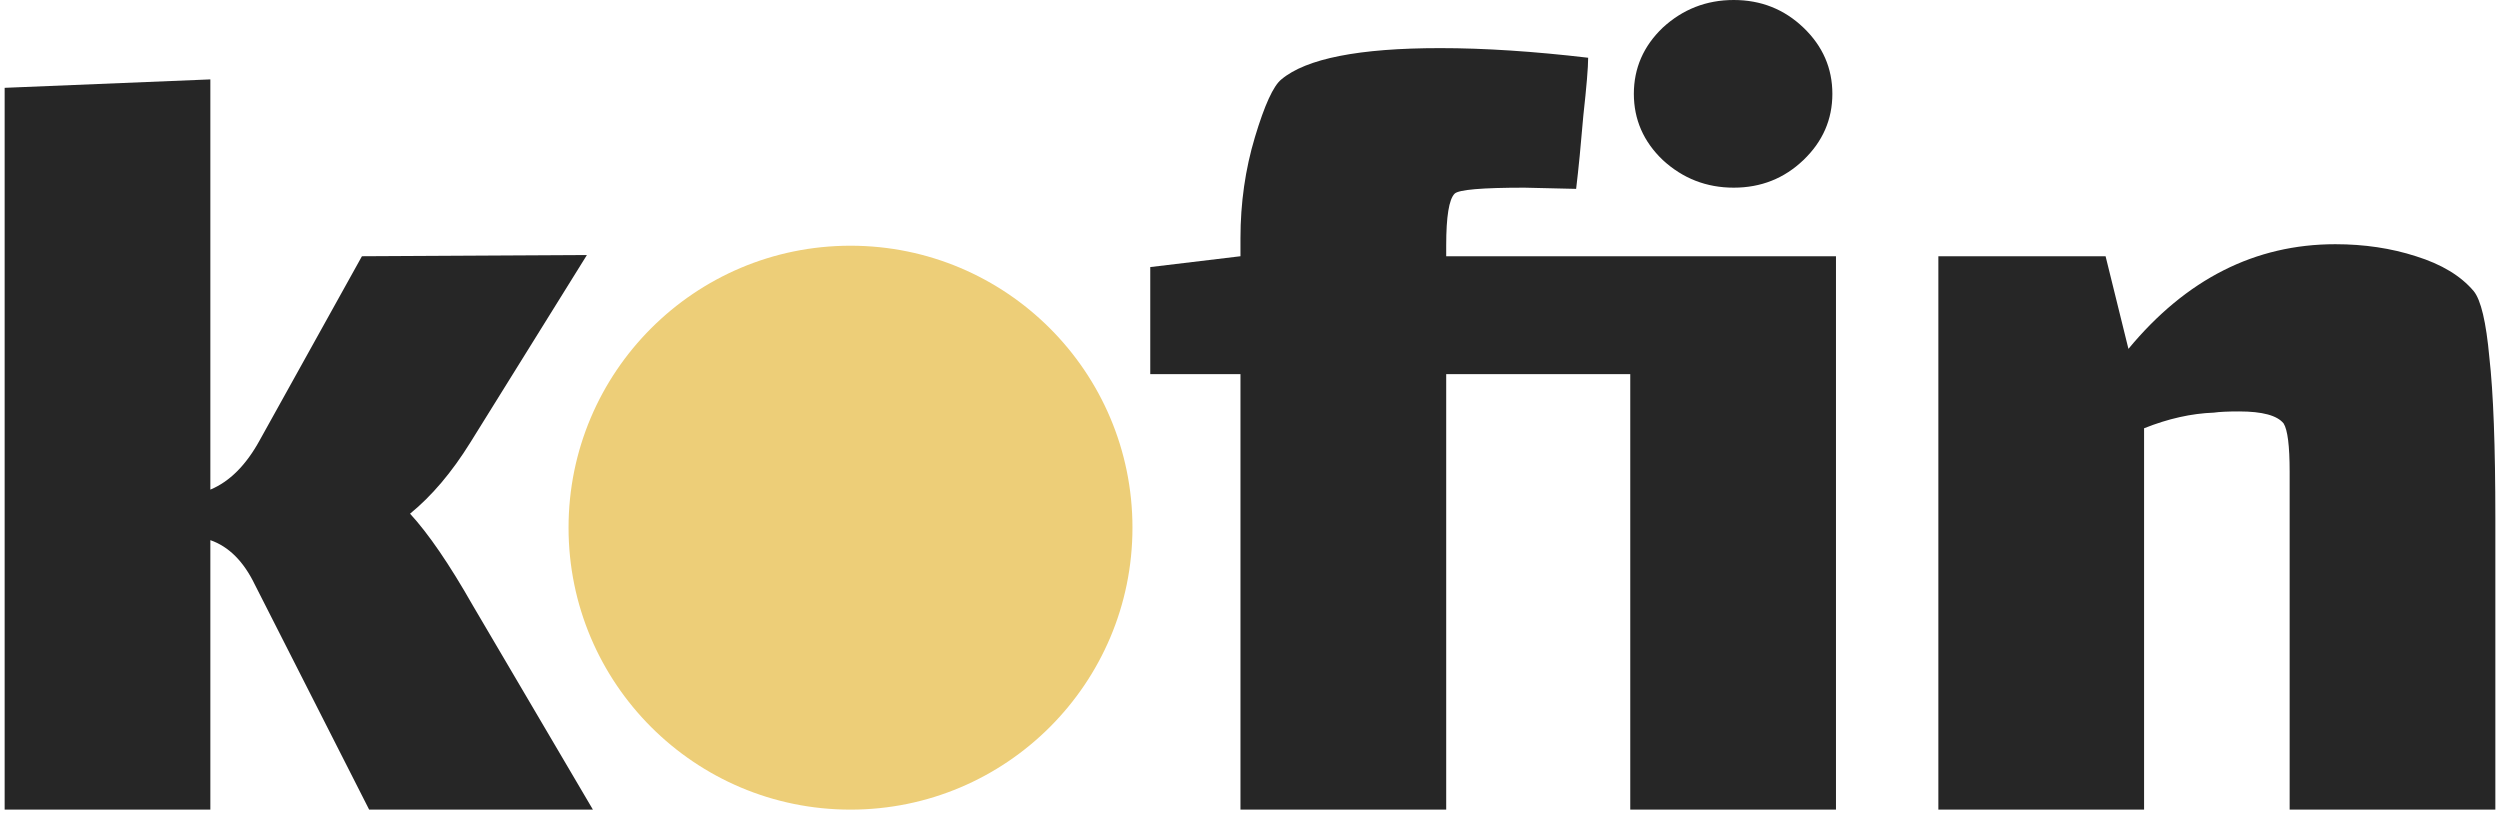 <svg width="133" height="44" viewBox="0 0 133 44" fill="none" xmlns="http://www.w3.org/2000/svg">
<g id="logo">
<path d="M31.543 43.072H19.639L13.559 31.104C12.962 29.867 12.172 29.077 11.191 28.736V43.072H0.247V4.672L11.191 4.224V26.048C12.215 25.621 13.09 24.747 13.815 23.424L19.255 13.632L31.223 13.568L25.015 23.552C24.034 25.131 22.967 26.389 21.815 27.328C22.796 28.395 23.906 30.016 25.143 32.192L31.543 43.072Z" fill="#262626"/>
<path d="M92.234 9.984C90.783 9.984 89.524 9.493 88.458 8.512C87.433 7.531 86.921 6.357 86.921 4.992C86.921 3.627 87.433 2.453 88.458 1.472C89.524 0.491 90.783 0 92.234 0C93.684 0 94.921 0.491 95.945 1.472C96.969 2.453 97.482 3.627 97.482 4.992C97.482 6.357 96.969 7.531 95.945 8.512C94.921 9.493 93.684 9.984 92.234 9.984ZM97.674 43.072H86.73V19.904H76.938V43.072H65.993V19.904H61.194V14.208L65.993 13.632V12.672C65.993 10.795 66.249 9.003 66.762 7.296C67.274 5.589 67.743 4.565 68.169 4.224C69.492 3.115 72.308 2.56 76.618 2.56C78.964 2.56 81.588 2.731 84.49 3.072C84.49 3.584 84.404 4.608 84.234 6.144C84.106 7.68 83.978 8.981 83.85 10.048L81.097 9.984C78.836 9.984 77.599 10.091 77.385 10.304C77.087 10.603 76.938 11.52 76.938 13.056V13.632H97.674V43.072Z" fill="#262626"/>
<path d="M131.601 15.488C131.985 15.957 132.262 17.131 132.433 19.008C132.646 20.885 132.753 23.744 132.753 27.584V43.072H121.809V25.088C121.809 23.723 121.702 22.869 121.489 22.528C121.148 22.101 120.358 21.888 119.121 21.888C118.524 21.888 118.076 21.909 117.777 21.952C116.582 21.995 115.345 22.272 114.065 22.784V43.072H103.121V13.632H112.017L113.233 18.56C116.305 14.848 119.974 12.992 124.241 12.992C125.777 12.992 127.206 13.205 128.529 13.632C129.894 14.059 130.918 14.677 131.601 15.488Z" fill="#262626"/>
<path d="M60.247 28.072C60.247 36.356 53.531 43.072 45.247 43.072C36.963 43.072 30.247 36.356 30.247 28.072C30.247 19.788 36.963 13.072 45.247 13.072C53.531 13.072 60.247 19.788 60.247 28.072Z" fill="#EDCE78"/>
</g>
</svg>
